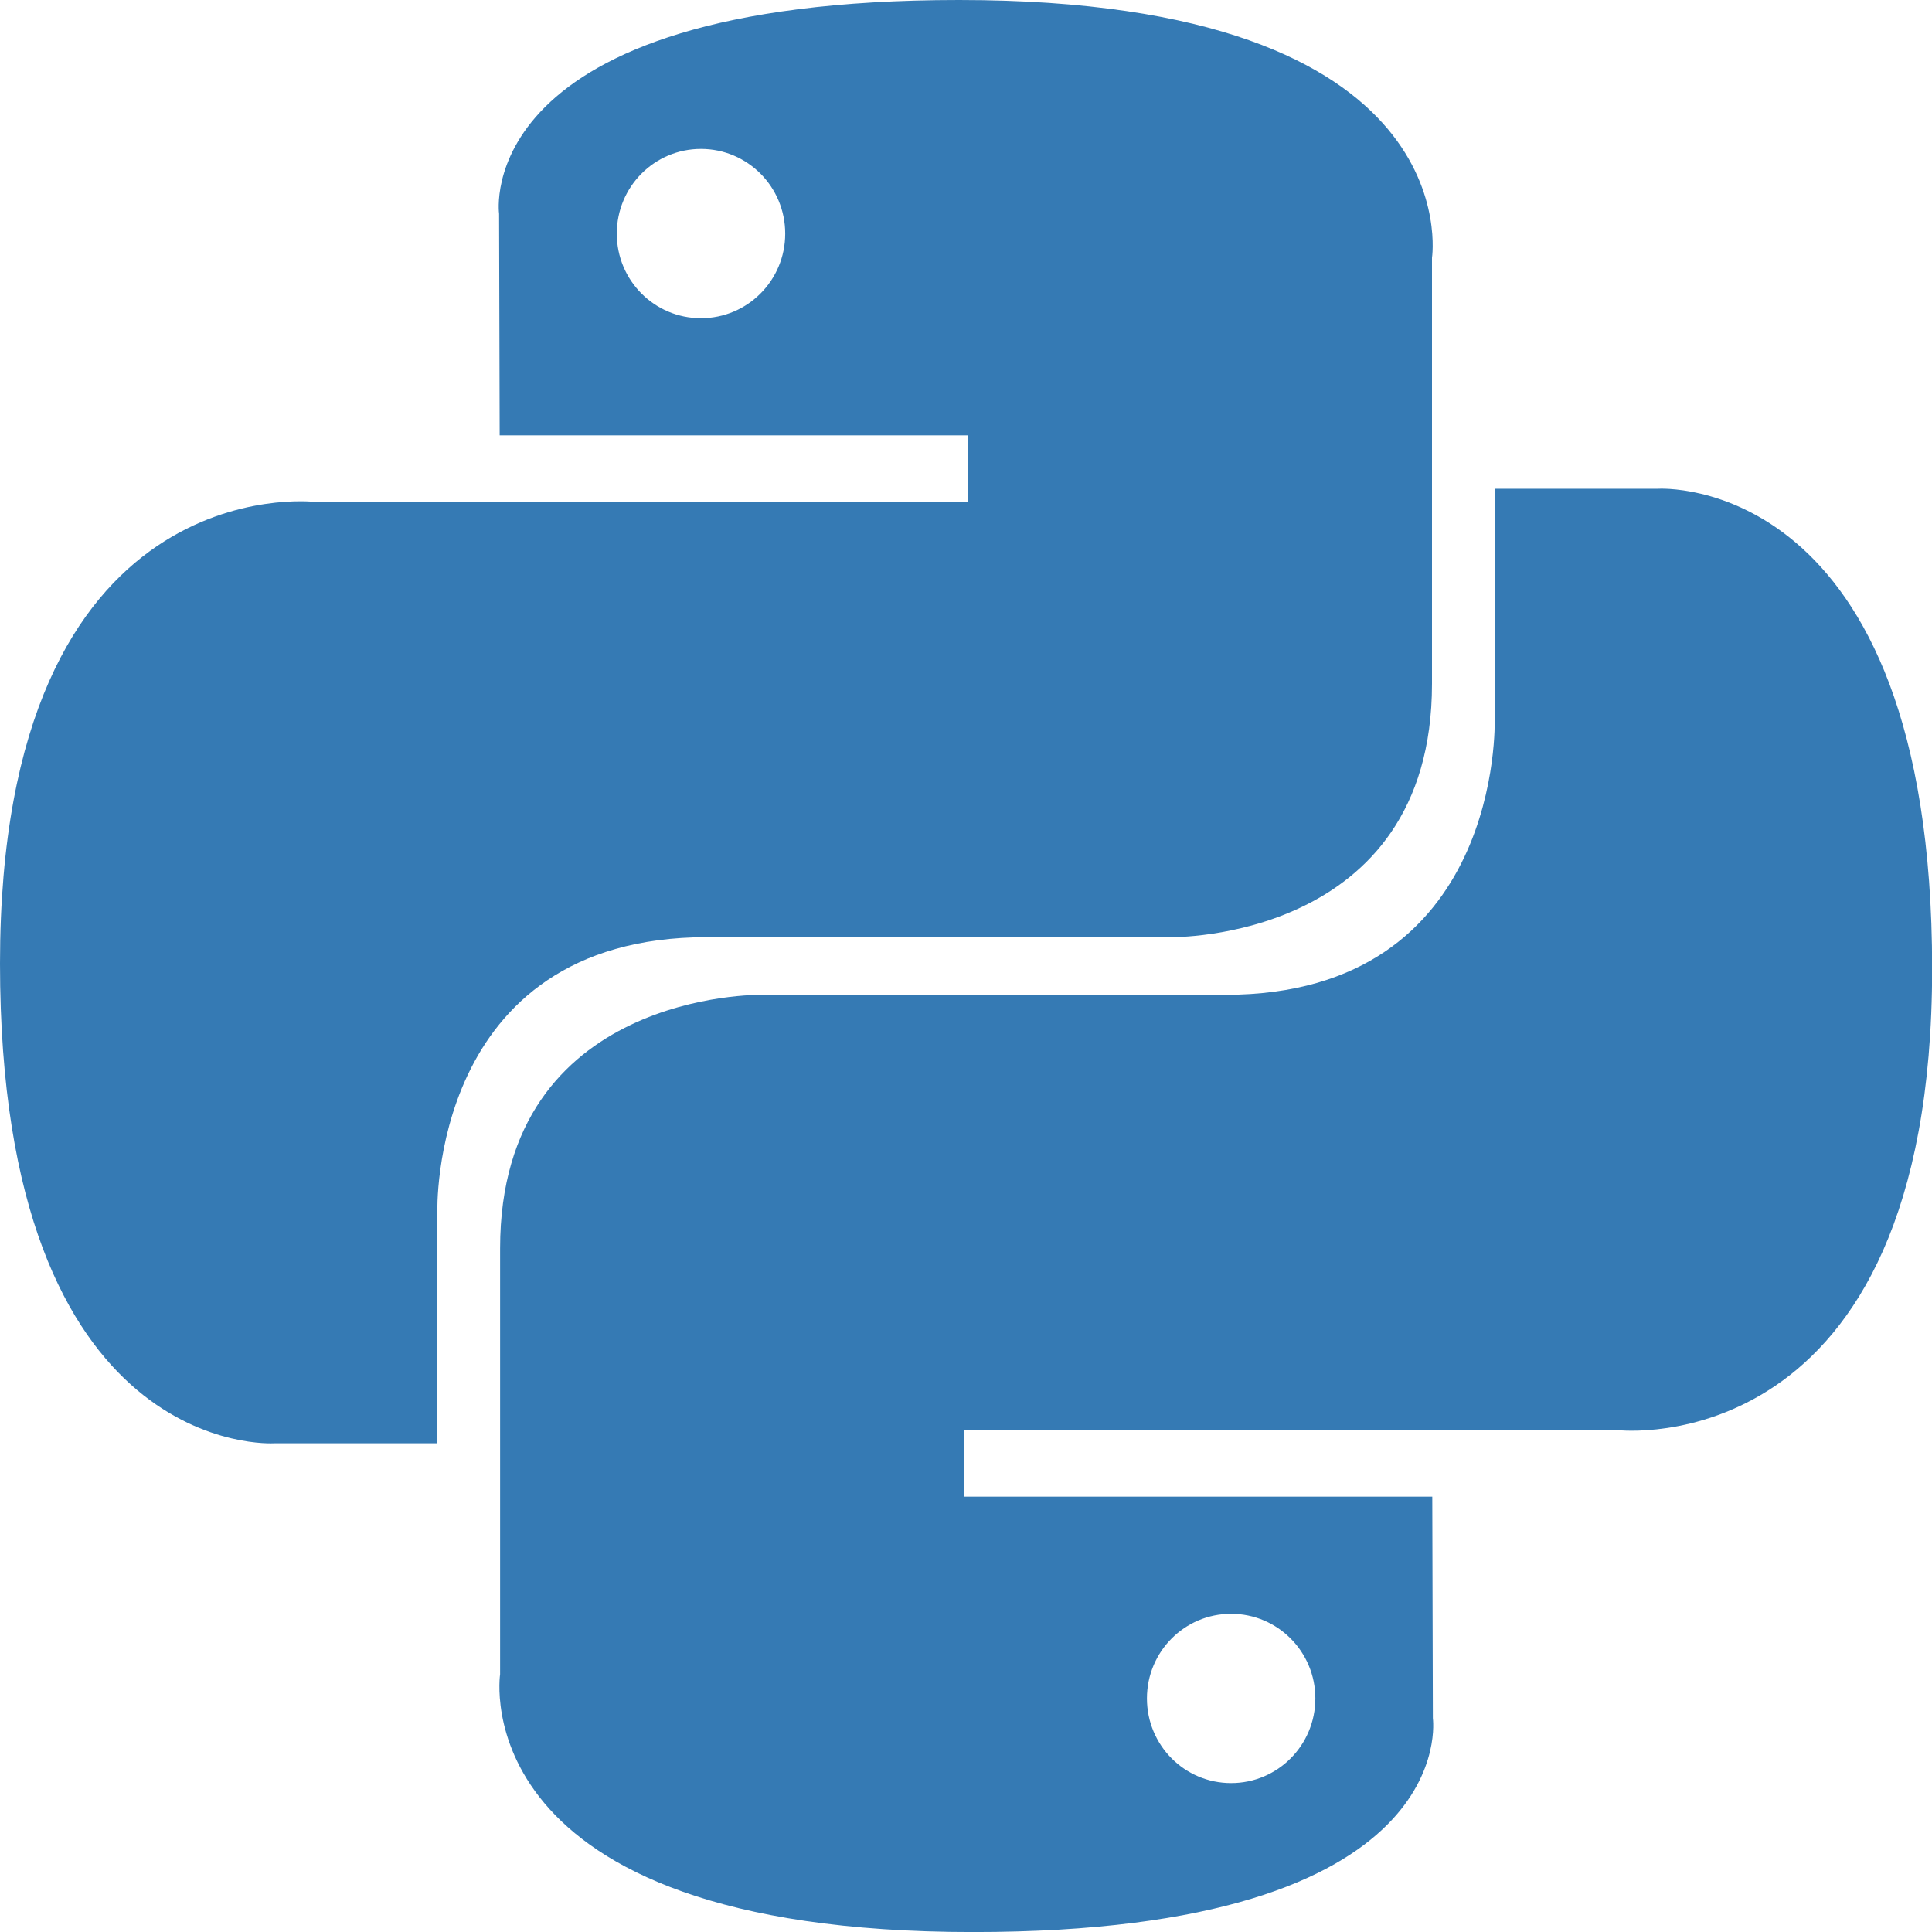 <svg width="40" height="40" viewBox="0 0 40 40" fill="none" xmlns="http://www.w3.org/2000/svg">
<g clip-path="url(#clip0_797_55)">
<path d="M19.857 0C9.7 0 10.333 4.427 10.333 4.427L10.345 9.013H20.035V10.39H6.5C6.5 10.39 0 9.648 0 19.948C0 30.248 5.672 29.882 5.672 29.882H9.055V25.103C9.055 25.103 8.873 19.403 14.638 19.403H24.248C24.248 19.403 29.648 19.49 29.648 14.157V5.337C29.648 5.337 30.467 0 19.855 0H19.857ZM14.513 3.083C15.477 3.083 16.257 3.867 16.257 4.837C16.257 5.805 15.477 6.588 14.513 6.588C13.548 6.588 12.77 5.805 12.77 4.837C12.77 3.867 13.548 3.083 14.513 3.083Z" fill="#357AB4"/>
<path d="M20.146 40.001C30.299 40.001 29.666 35.574 29.666 35.574L29.654 30.987H19.965V29.61H33.503C33.503 29.61 40.003 30.352 40.003 20.052C40.003 9.752 34.33 10.119 34.33 10.119H30.946V14.897C30.946 14.897 31.128 20.597 25.363 20.597H15.755C15.755 20.597 10.354 20.511 10.354 25.844V34.664C10.354 34.664 9.535 40.001 20.146 40.001ZM25.489 36.917C24.524 36.917 23.746 36.134 23.746 35.164C23.746 34.196 24.524 33.412 25.489 33.412C26.453 33.412 27.233 34.196 27.233 35.164C27.233 36.134 26.453 36.917 25.489 36.917Z" fill="#357AB4"/>
</g>
<defs>
<clipPath id="clip0_797_55">
<rect width="40" height="40" fill="white"/>
</clipPath>
</defs>
</svg>
